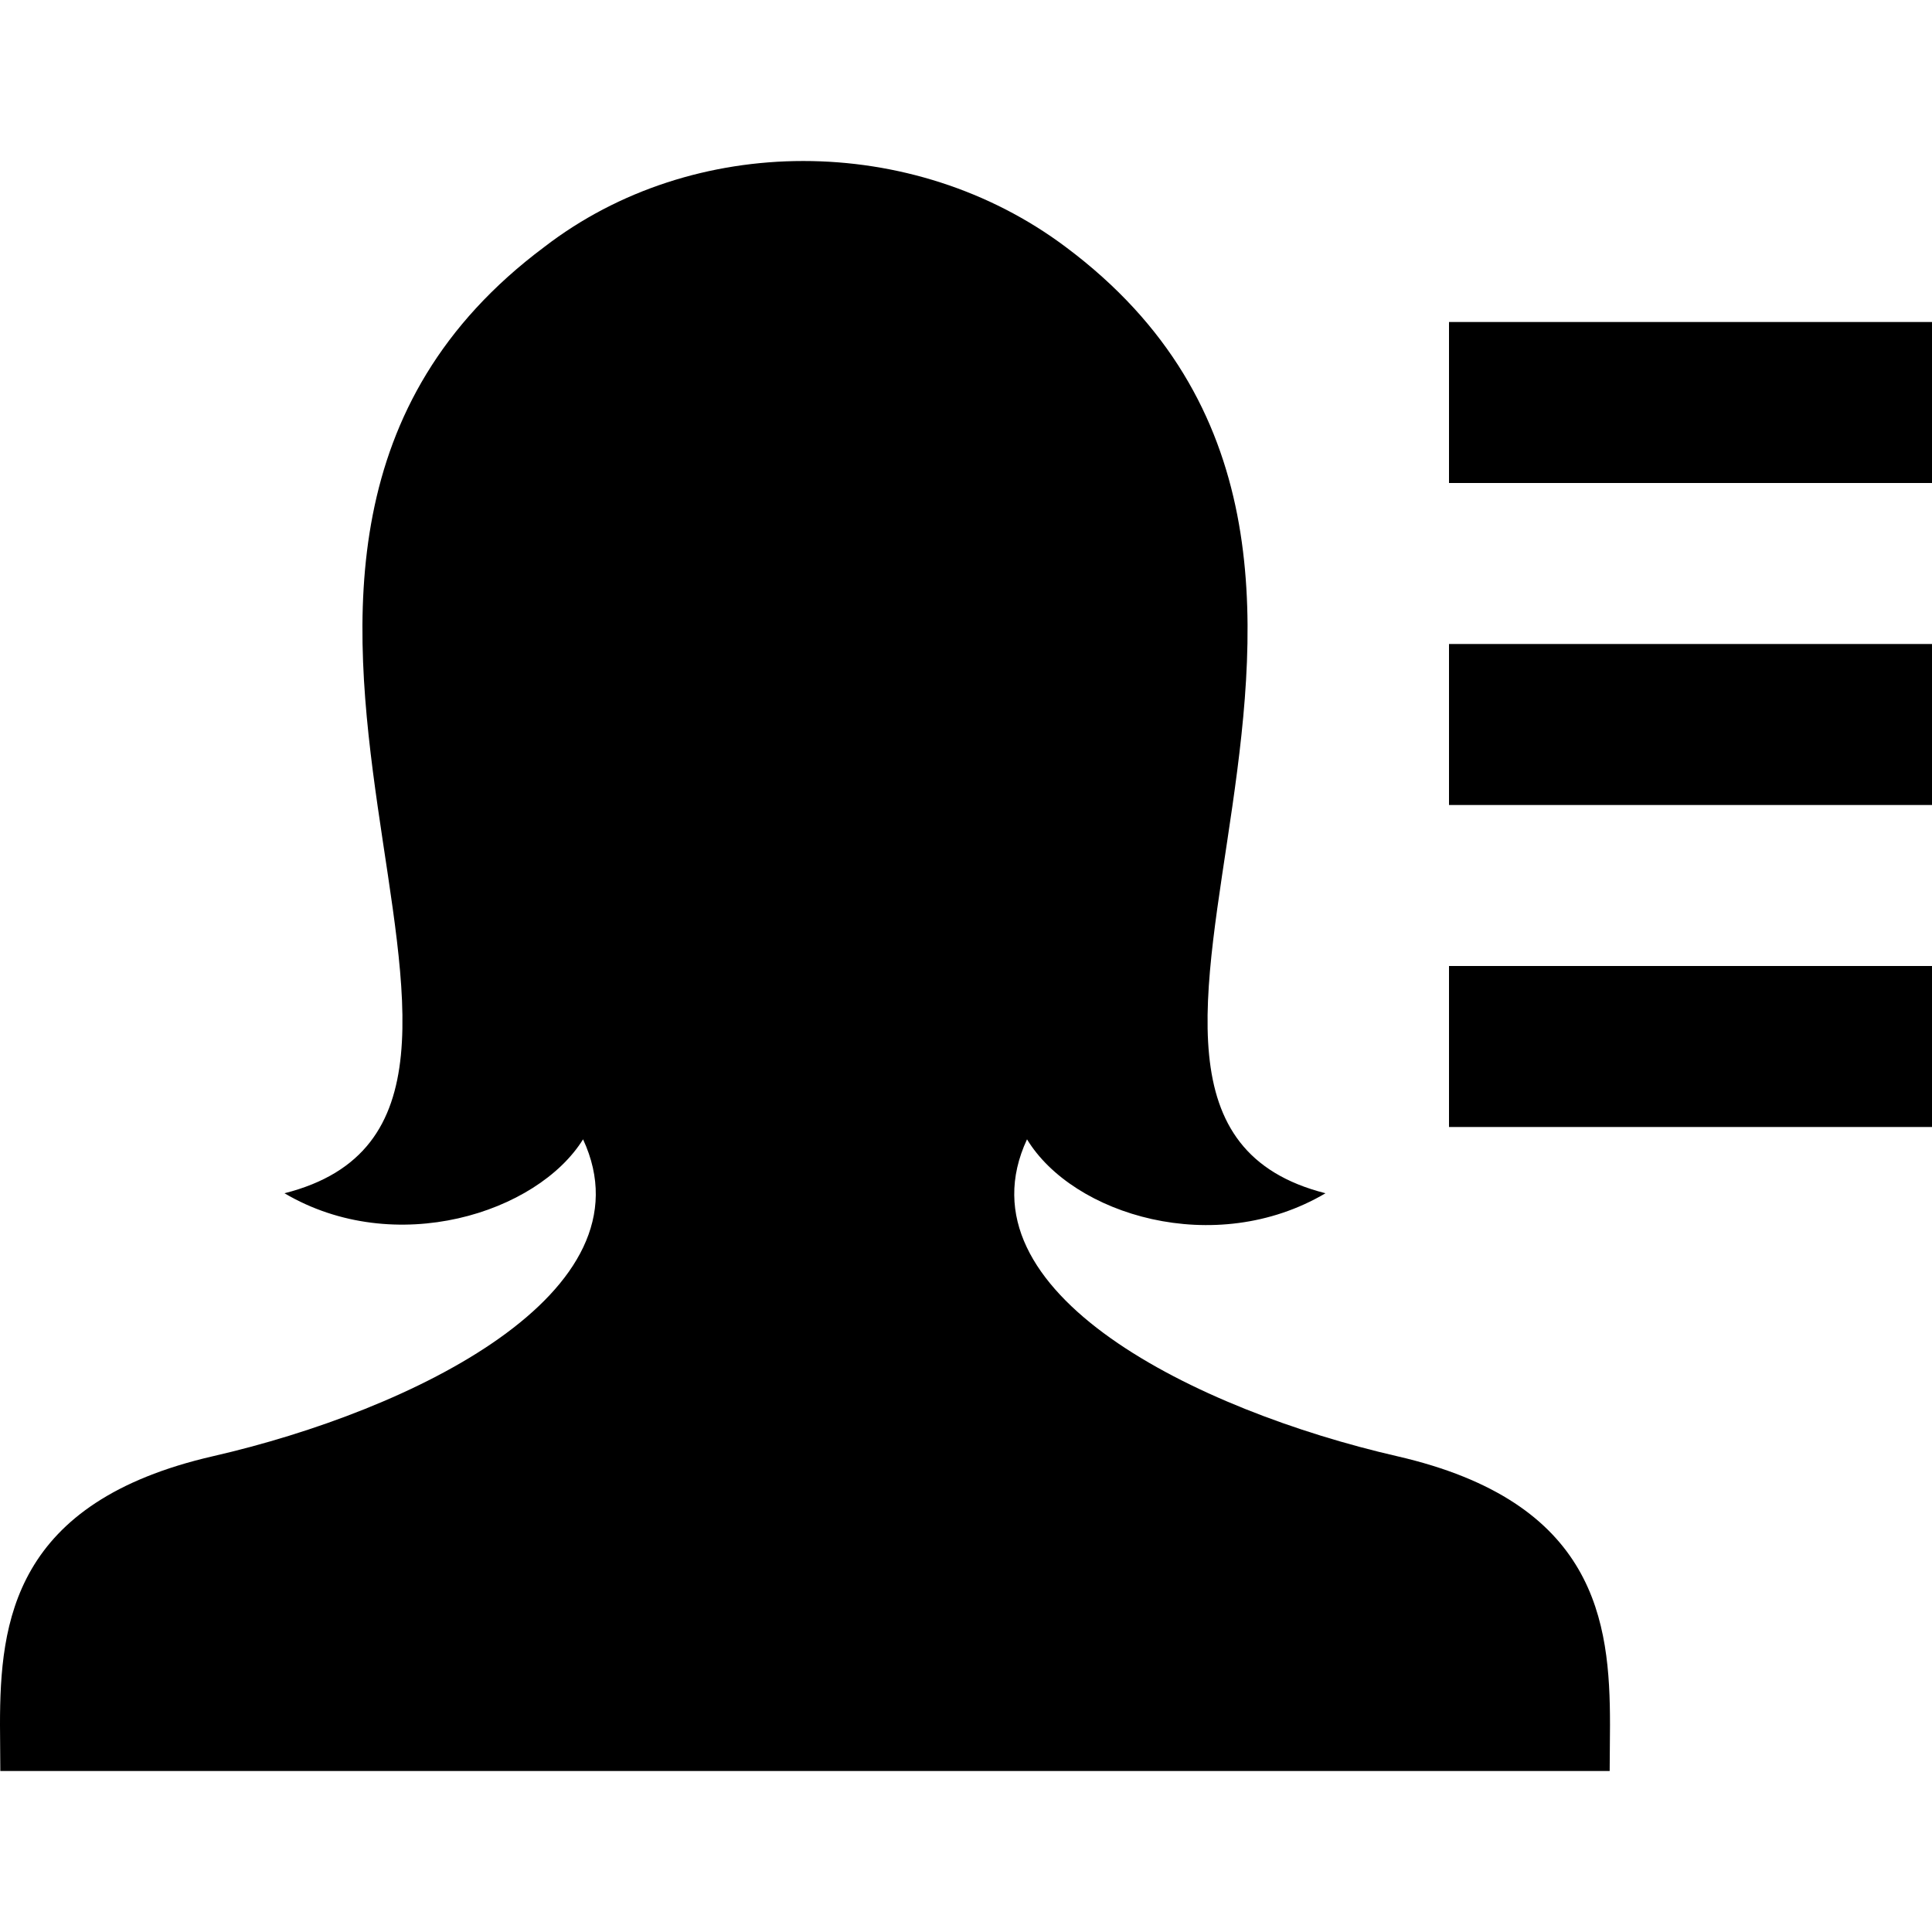 <svg xmlns="http://www.w3.org/2000/svg" width="24" height="24" viewBox="0 0 24 24"><path d="M24 4h-6v2h6v-2zm0 4h-6v2h6v-2zm0 4h-6v2h6v-2zm-4 9.424l-.004.576h-19.992l-.004-.575c0-1.28.167-2.767 2.648-3.336 2.469-.566 5.481-2.03 4.595-3.936-.567.914-2.334 1.481-3.709.67 3.957-1.003-1.945-7.892 3.226-11.754.927-.715 2.071-1.069 3.219-1.069 1.155 0 2.314.358 3.261 1.069 5.171 3.862-.73 10.751 3.226 11.754-1.375.811-3.139.268-3.708-.67-.887 1.905 2.122 3.368 4.595 3.936 2.48.569 2.647 2.055 2.647 3.335z"/></svg>